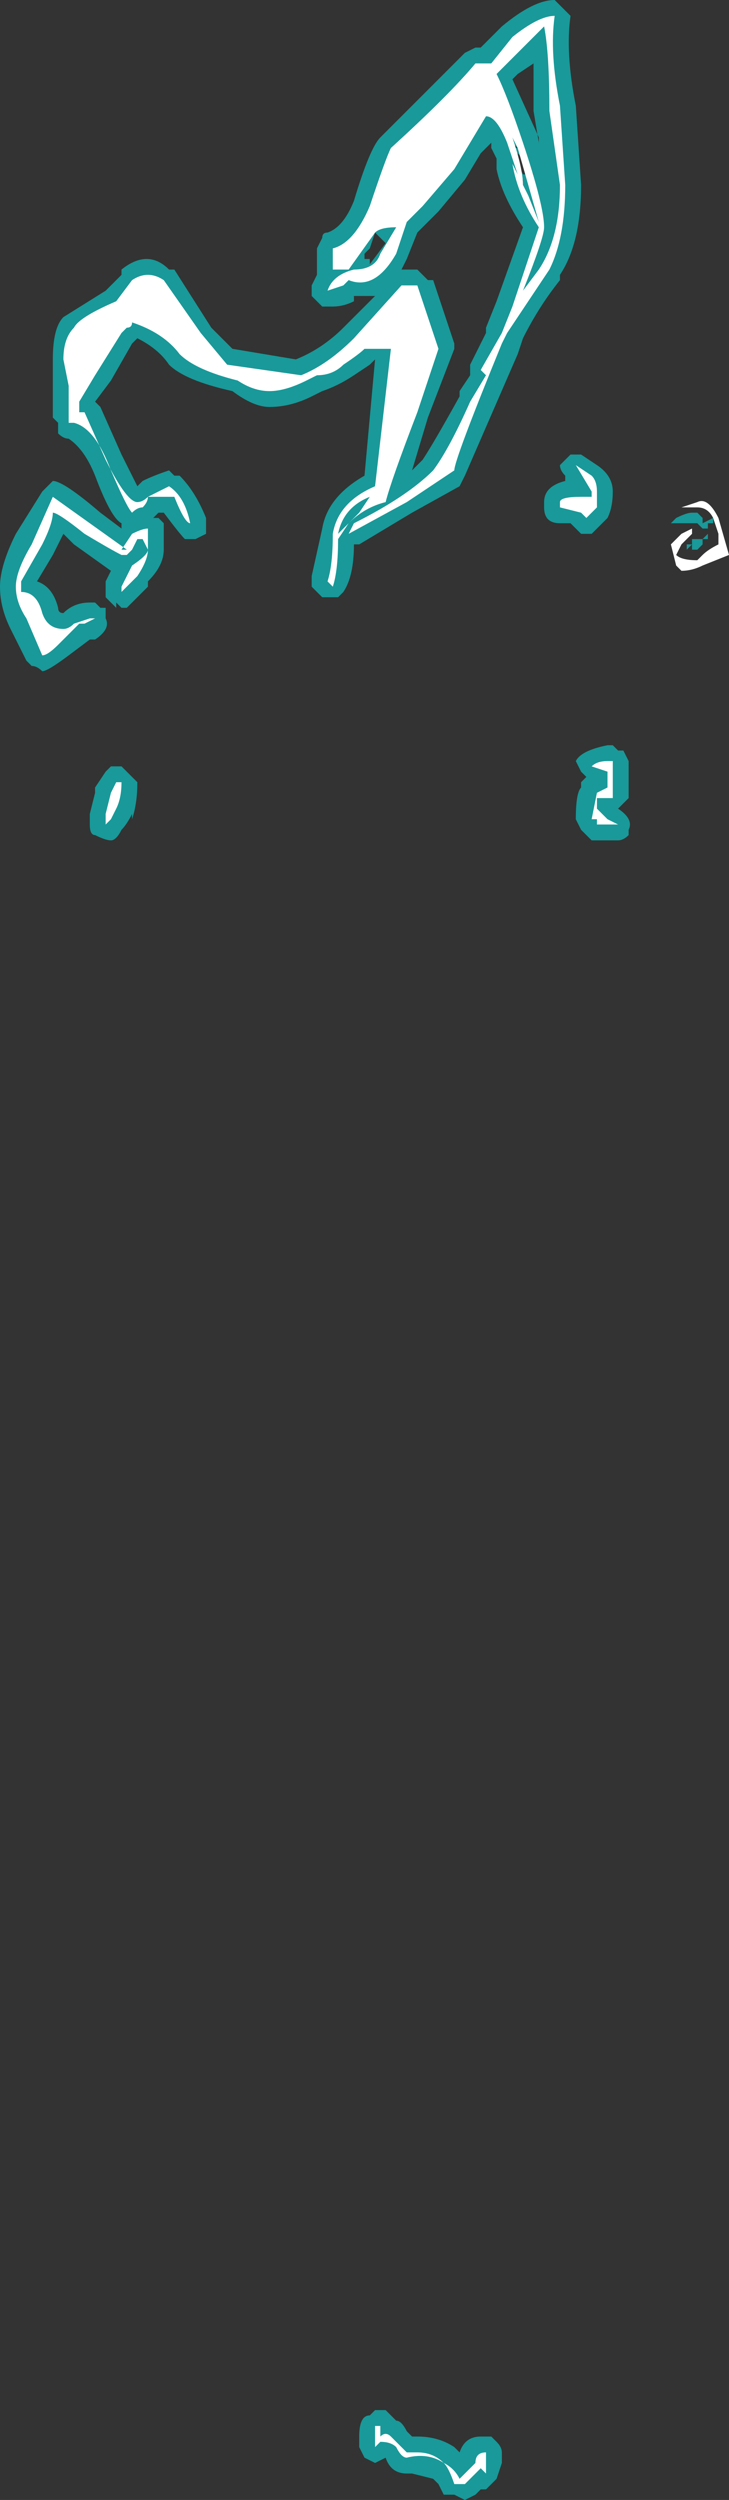 <?xml version="1.0" encoding="UTF-8" standalone="no"?>
<svg xmlns:ffdec="https://www.free-decompiler.com/flash" xmlns:xlink="http://www.w3.org/1999/xlink" ffdec:objectType="shape" height="23.65px" width="6.9px" xmlns="http://www.w3.org/2000/svg">
  <rect width="100%" height="100%" fill="#333333" stroke="none"/>
  <g transform="matrix(1.0, 0.0, 0.0, 1.0, 2.45, 12.15)">
    <path d="M2.2 10.9 L2.25 10.95 Q2.3 11.0 2.3 11.05 L2.3 11.15 2.25 11.3 2.15 11.4 2.1 11.4 2.05 11.45 1.95 11.5 1.85 11.45 1.75 11.45 1.7 11.35 1.65 11.3 1.45 11.25 1.4 11.25 Q1.25 11.25 1.2 11.1 L1.1 11.15 1.0 11.1 0.95 11.0 0.95 10.9 Q0.95 10.7 1.05 10.7 L1.1 10.65 1.2 10.65 1.3 10.75 Q1.35 10.75 1.4 10.85 L1.45 10.9 1.5 10.9 Q1.7 10.9 1.85 11.0 L1.9 11.05 Q1.95 10.9 2.1 10.9 L2.2 10.9" fill="#00ffff" fill-opacity="0.502" fill-rule="evenodd" stroke="none"/>
    <path d="M-1.85 -9.15 Q-1.95 -9.05 -1.95 -8.75 L-1.95 -8.2 -1.9 -8.15 -1.9 -8.05 Q-1.85 -8.0 -1.8 -8.0 -1.65 -7.9 -1.55 -7.65 -1.4 -7.25 -1.3 -7.2 L-1.3 -7.15 -1.5 -7.3 Q-1.85 -7.6 -1.95 -7.6 L-2.05 -7.5 -2.3 -7.1 Q-2.45 -6.8 -2.45 -6.6 -2.45 -6.4 -2.35 -6.2 L-2.2 -5.9 -2.15 -5.85 Q-2.1 -5.85 -2.05 -5.8 -2.0 -5.8 -1.8 -5.95 L-1.6 -6.1 -1.55 -6.1 Q-1.4 -6.2 -1.45 -6.3 L-1.45 -6.4 -1.5 -6.4 -1.55 -6.45 -1.6 -6.45 Q-1.75 -6.45 -1.85 -6.35 -1.9 -6.35 -1.9 -6.4 -1.95 -6.6 -2.1 -6.65 L-1.95 -6.9 -1.85 -7.1 -1.75 -7.0 -1.4 -6.75 -1.45 -6.65 -1.45 -6.5 -1.35 -6.4 -1.35 -6.45 -1.3 -6.4 -1.25 -6.4 -1.05 -6.6 -1.05 -6.65 Q-0.9 -6.8 -0.9 -6.95 L-0.9 -7.2 -0.95 -7.25 -1.0 -7.25 -0.95 -7.3 -0.9 -7.3 Q-0.75 -7.1 -0.7 -7.05 L-0.6 -7.05 -0.5 -7.1 -0.5 -7.15 Q-0.5 -7.2 -0.5 -7.25 -0.6 -7.5 -0.75 -7.65 L-0.8 -7.65 -0.85 -7.7 Q-1.0 -7.65 -1.1 -7.6 L-1.15 -7.55 -1.3 -7.85 -1.5 -8.3 -1.55 -8.35 -1.4 -8.55 -1.2 -8.9 -1.15 -8.95 Q-0.95 -8.85 -0.85 -8.7 -0.7 -8.55 -0.25 -8.45 -0.05 -8.3 0.1 -8.3 0.3 -8.3 0.5 -8.4 L0.6 -8.45 Q0.75 -8.5 0.9 -8.6 L1.05 -8.7 1.1 -8.75 1.0 -7.65 Q0.65 -7.45 0.6 -7.15 L0.5 -6.7 Q0.5 -6.65 0.5 -6.6 L0.6 -6.5 0.75 -6.5 0.8 -6.55 Q0.9 -6.7 0.9 -7.0 L0.95 -7.0 1.45 -7.3 1.9 -7.55 1.95 -7.65 2.45 -8.8 2.5 -8.95 Q2.65 -9.25 2.85 -9.5 L2.85 -9.55 Q3.05 -9.85 3.05 -10.4 L3.0 -11.15 Q2.9 -11.65 2.95 -12.0 L2.8 -12.15 Q2.6 -12.15 2.3 -11.9 L2.1 -11.7 2.05 -11.7 1.95 -11.65 1.15 -10.85 Q1.05 -10.75 0.9 -10.25 0.8 -10.0 0.65 -9.95 0.6 -9.95 0.6 -9.9 L0.55 -9.8 0.55 -9.55 0.5 -9.45 0.5 -9.35 0.6 -9.25 0.7 -9.25 Q0.8 -9.25 0.9 -9.3 L0.9 -9.35 1.1 -9.35 0.8 -9.05 Q0.6 -8.85 0.35 -8.75 L-0.25 -8.85 -0.45 -9.05 -0.8 -9.6 -0.85 -9.6 Q-1.05 -9.8 -1.3 -9.6 L-1.3 -9.55 -1.45 -9.4 -1.85 -9.15 M-1.3 -4.9 L-1.4 -4.9 -1.45 -4.85 -1.55 -4.7 -1.55 -4.65 -1.6 -4.45 -1.6 -4.35 Q-1.6 -4.25 -1.55 -4.25 -1.45 -4.2 -1.4 -4.2 -1.35 -4.2 -1.3 -4.3 -1.25 -4.35 -1.2 -4.45 L-1.2 -4.4 Q-1.15 -4.55 -1.15 -4.75 L-1.3 -4.9 M2.45 -11.45 L2.6 -11.55 2.6 -11.1 2.65 -10.8 2.65 -10.85 2.4 -11.4 2.45 -11.45 M2.5 -10.65 L2.55 -10.6 2.55 -10.55 2.6 -10.5 2.5 -10.5 2.45 -10.6 2.45 -10.7 2.5 -10.65 M2.4 -10.8 L2.45 -10.75 2.4 -10.75 2.4 -10.8 M2.25 -10.65 L2.25 -10.55 Q2.3 -10.3 2.5 -10.0 L2.25 -9.3 2.15 -9.05 2.15 -9.0 2.0 -8.7 2.0 -8.6 1.9 -8.45 1.9 -8.4 Q1.65 -7.95 1.55 -7.8 L1.45 -7.7 1.6 -8.2 1.85 -8.85 1.85 -8.9 1.65 -9.5 1.6 -9.5 1.5 -9.6 1.35 -9.6 1.4 -9.7 1.5 -9.95 1.7 -10.15 1.95 -10.45 2.1 -10.7 2.2 -10.8 2.2 -10.75 2.25 -10.65 M4.45 -7.3 L4.45 -7.3 M4.3 -7.25 L4.2 -7.2 4.2 -7.25 4.15 -7.3 4.1 -7.3 Q4.05 -7.3 3.95 -7.25 L3.9 -7.2 Q3.95 -7.2 4.0 -7.2 L4.15 -7.2 4.2 -7.15 4.25 -7.15 4.25 -7.2 4.3 -7.2 4.3 -7.25 M4.25 -7.1 L4.2 -7.05 4.1 -7.05 4.1 -7.0 4.05 -7.0 4.05 -6.95 4.1 -7.0 4.1 -6.95 4.15 -6.95 4.2 -7.0 4.2 -7.05 4.25 -7.05 4.25 -7.1 M3.05 -7.85 L2.95 -7.85 2.85 -7.75 Q2.85 -7.7 2.9 -7.65 L2.9 -7.6 Q2.7 -7.55 2.7 -7.4 L2.7 -7.35 Q2.7 -7.2 2.85 -7.2 L2.95 -7.2 3.05 -7.1 3.15 -7.1 3.3 -7.25 Q3.35 -7.35 3.35 -7.5 3.35 -7.65 3.2 -7.75 L3.05 -7.85 M1.05 -9.8 L1.05 -9.8 1.1 -9.95 1.2 -9.85 1.05 -9.65 1.05 -9.7 1.0 -9.7 1.0 -9.75 1.05 -9.8 M2.5 -10.4 L2.45 -10.45 2.5 -10.45 2.5 -10.4 M3.9 -6.65 L3.9 -6.65 M3.0 -4.95 L3.05 -4.85 3.1 -4.8 3.05 -4.75 3.05 -4.7 Q3.0 -4.65 3.0 -4.4 L3.05 -4.3 3.15 -4.2 3.4 -4.2 Q3.45 -4.2 3.5 -4.25 L3.5 -4.3 Q3.55 -4.4 3.4 -4.5 L3.5 -4.6 3.5 -4.95 3.45 -5.05 3.4 -5.05 3.35 -5.1 3.3 -5.1 Q3.05 -5.05 3.0 -4.95" fill="#00ffff" fill-opacity="0.502" fill-rule="evenodd" stroke="none"/>
    <path d="M2.05 11.15 Q2.05 11.05 2.15 11.05 L2.15 11.25 2.1 11.2 1.95 11.35 1.85 11.35 Q1.8 11.2 1.75 11.15 1.6 11.05 1.4 11.1 1.35 11.1 1.3 11.0 1.25 10.95 1.15 10.95 L1.1 11.0 1.1 10.8 1.15 10.8 1.15 10.9 Q1.2 10.85 1.25 10.9 L1.4 11.05 1.5 11.05 Q1.65 11.05 1.75 11.15 1.85 11.2 1.9 11.3 L2.05 11.15" fill="#ffffff" fill-rule="evenodd" stroke="none"/>
    <path d="M-1.75 -9.05 Q-1.85 -8.95 -1.85 -8.75 L-1.8 -8.5 -1.8 -8.15 -1.75 -8.15 Q-1.55 -8.1 -1.4 -7.7 -1.25 -7.35 -1.2 -7.3 -1.15 -7.35 -1.1 -7.35 -1.05 -7.4 -1.05 -7.45 L-0.8 -7.45 Q-0.7 -7.2 -0.65 -7.2 -0.7 -7.45 -0.85 -7.55 L-1.05 -7.45 Q-1.1 -7.4 -1.15 -7.4 -1.25 -7.4 -1.45 -7.8 L-1.65 -8.25 -1.7 -8.25 -1.7 -8.35 -1.55 -8.6 -1.3 -9.0 -1.25 -9.05 Q-1.2 -9.05 -1.2 -9.1 -0.9 -9.0 -0.75 -8.8 -0.6 -8.65 -0.2 -8.55 -0.05 -8.45 0.1 -8.45 0.25 -8.45 0.45 -8.55 L0.55 -8.6 Q0.7 -8.6 0.8 -8.7 0.95 -8.8 1.0 -8.85 L1.25 -8.85 1.1 -7.55 Q0.75 -7.4 0.7 -7.1 0.7 -6.8 0.65 -6.65 L0.7 -6.6 Q0.75 -6.75 0.75 -7.05 L0.85 -7.2 Q1.0 -7.35 1.2 -7.4 1.25 -7.6 1.5 -8.25 L1.7 -8.85 1.5 -9.45 1.35 -9.45 0.9 -8.95 Q0.65 -8.7 0.4 -8.6 L-0.3 -8.7 -0.55 -9.0 -0.9 -9.5 Q-1.05 -9.6 -1.2 -9.5 L-1.35 -9.3 Q-1.7 -9.15 -1.75 -9.05 M-1.2 -7.1 L-1.3 -6.95 -1.25 -6.95 -1.95 -7.45 -2.15 -7.0 Q-2.3 -6.75 -2.3 -6.6 -2.3 -6.45 -2.2 -6.3 L-2.05 -5.95 Q-2.0 -5.95 -1.9 -6.05 L-1.7 -6.25 -1.65 -6.25 -1.55 -6.3 -1.6 -6.3 -1.75 -6.25 Q-1.8 -6.2 -1.85 -6.2 -2.0 -6.2 -2.05 -6.35 -2.1 -6.55 -2.25 -6.55 L-2.25 -6.65 -2.05 -7.0 Q-1.95 -7.2 -1.95 -7.3 -1.9 -7.3 -1.65 -7.1 -1.4 -6.95 -1.3 -6.9 L-1.25 -6.9 -1.2 -6.95 -1.15 -7.05 -1.1 -7.05 -1.05 -6.95 Q-1.05 -6.9 -1.2 -6.8 L-1.3 -6.6 -1.3 -6.55 -1.15 -6.7 Q-1.05 -6.85 -1.05 -6.95 L-1.05 -7.15 Q-1.1 -7.15 -1.2 -7.1 M-1.35 -4.5 Q-1.3 -4.6 -1.3 -4.75 L-1.35 -4.75 -1.4 -4.65 -1.45 -4.45 -1.45 -4.35 -1.4 -4.4 -1.35 -4.5 M2.05 -11.55 Q1.8 -11.25 1.25 -10.75 1.2 -10.65 1.05 -10.2 0.9 -9.85 0.7 -9.8 L0.7 -9.6 0.85 -9.6 1.1 -9.95 Q1.15 -10.0 1.3 -10.0 L1.15 -9.75 Q1.1 -9.6 0.9 -9.6 0.7 -9.55 0.65 -9.4 L0.8 -9.45 0.85 -9.5 Q1.1 -9.4 1.3 -9.75 L1.4 -10.05 1.55 -10.2 1.85 -10.55 2.15 -11.05 Q2.25 -11.05 2.35 -10.8 L2.45 -10.5 2.4 -10.6 Q2.45 -10.3 2.65 -10.0 L2.4 -9.25 2.3 -9.0 2.1 -8.65 2.15 -8.6 2.0 -8.35 Q1.8 -7.9 1.65 -7.7 1.4 -7.45 0.9 -7.2 L0.85 -7.1 1.4 -7.4 1.85 -7.7 Q1.85 -7.8 2.3 -8.9 L2.35 -9.0 2.75 -9.6 Q2.9 -9.9 2.9 -10.4 L2.85 -11.15 Q2.75 -11.65 2.8 -12.0 2.65 -12.0 2.4 -11.8 L2.2 -11.55 2.05 -11.55 M2.7 -11.9 Q2.75 -11.65 2.75 -11.1 L2.85 -10.4 Q2.85 -9.9 2.65 -9.6 L2.5 -9.4 Q2.7 -9.9 2.7 -10.0 2.7 -10.2 2.5 -10.8 2.35 -11.25 2.25 -11.45 L2.7 -11.9 M2.05 -11.35 L2.05 -11.35 M2.4 -10.85 L2.45 -10.75 2.65 -10.05 2.55 -10.3 2.5 -10.4 Q2.5 -10.55 2.4 -10.85 M4.15 -7.4 L4.0 -7.35 4.15 -7.35 Q4.25 -7.35 4.3 -7.25 L4.35 -7.1 4.35 -7.0 Q4.25 -6.95 4.2 -6.9 L4.15 -6.85 Q4.0 -6.85 3.95 -6.9 L4.0 -7.0 4.1 -7.1 4.1 -7.15 4.0 -7.1 3.9 -7.0 3.95 -6.8 4.0 -6.75 Q4.1 -6.75 4.2 -6.8 L4.45 -6.9 4.35 -7.25 Q4.25 -7.45 4.15 -7.4 M3.15 -7.65 L3.0 -7.75 3.15 -7.5 3.15 -7.45 3.05 -7.45 Q2.85 -7.45 2.85 -7.4 L2.85 -7.35 3.05 -7.3 3.1 -7.25 3.2 -7.35 3.2 -7.5 Q3.2 -7.6 3.15 -7.65 M0.95 -7.3 L0.75 -7.1 Q0.8 -7.35 1.05 -7.45 L0.95 -7.3 M3.2 -4.6 L3.35 -4.6 3.35 -4.95 3.3 -4.95 Q3.2 -4.95 3.15 -4.9 L3.3 -4.85 3.3 -4.7 3.2 -4.65 3.15 -4.4 3.2 -4.4 3.2 -4.35 3.4 -4.35 3.3 -4.4 3.2 -4.5 3.2 -4.6" fill="#ffffff" fill-rule="evenodd" stroke="none"/>
  </g>
</svg>
